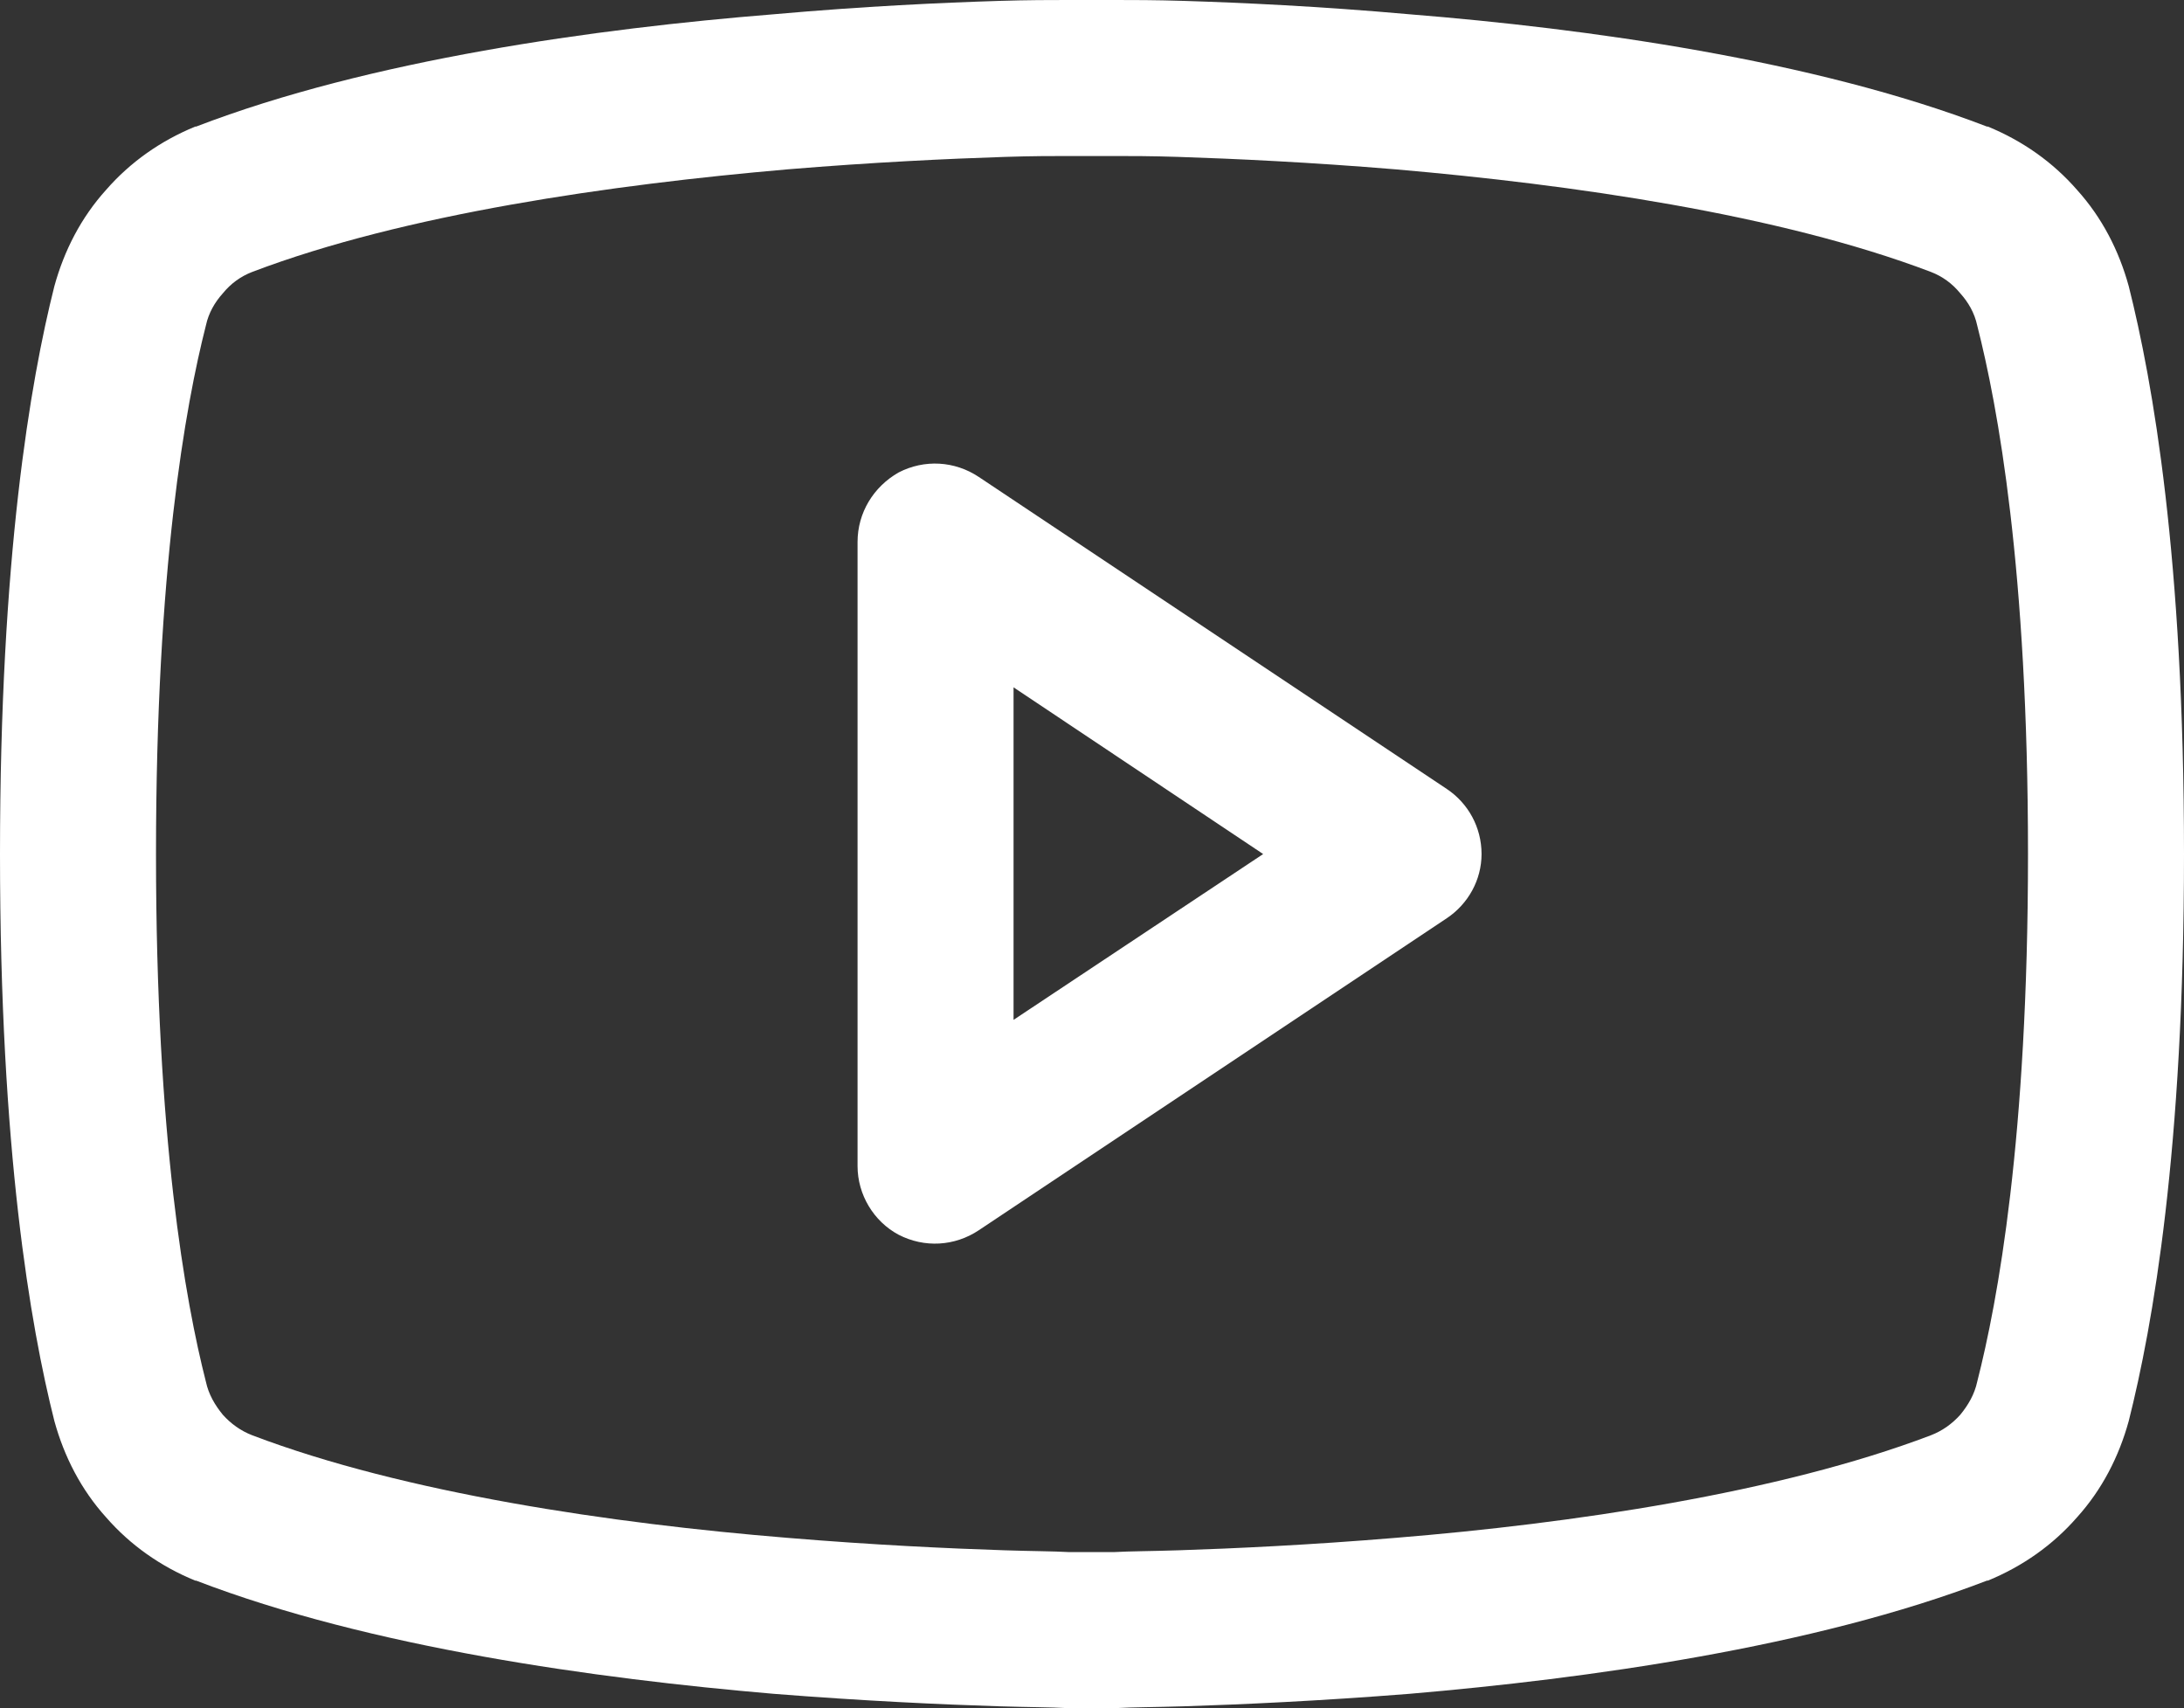 <svg width="24.5" height="19.163" viewBox="0 0 24.5 19.163" fill="none" xmlns="http://www.w3.org/2000/svg" xmlns:xlink="http://www.w3.org/1999/xlink">
	<rect x="0" y="0" width="24.5" height="19.163" fill="#333333" stroke="none"/>
	<desc>
			Created with Pixso.
	</desc>
	<defs/>
	<path id="Vector (Stroke)" d="M10.08 5.3C10.37 5.15 10.71 5.17 10.98 5.35L16.23 8.85C16.47 9.01 16.62 9.28 16.62 9.58C16.62 9.87 16.47 10.14 16.23 10.3L10.98 13.8C10.71 13.98 10.37 14 10.08 13.85C9.8 13.7 9.62 13.4 9.62 13.08L9.62 6.08C9.62 5.75 9.8 5.46 10.08 5.3ZM11.37 7.71L11.37 11.44L14.17 9.58L11.37 7.71Z" fill="#FFFFFF" fill-opacity="1" fill-rule="evenodd"/>
	<path id="Vector (Stroke)" d="M12.24 0L12.23 0L12.17 0C12.13 0 12.06 0 11.97 0C11.79 0 11.53 0 11.21 0.01C10.57 0.03 9.69 0.07 8.68 0.16C6.69 0.32 4.15 0.67 2.2 1.42L2.19 1.42C1.8 1.58 1.46 1.82 1.19 2.13C0.91 2.44 0.72 2.81 0.61 3.21L0.61 3.21C0.34 4.28 0 6.26 0 9.58C0 12.9 0.34 14.87 0.61 15.94L0.61 15.94C0.72 16.34 0.91 16.71 1.19 17.02C1.46 17.33 1.8 17.57 2.19 17.73L2.2 17.73C4.15 18.48 6.69 18.83 8.68 19C9.69 19.08 10.57 19.12 11.21 19.14C11.53 19.15 11.79 19.15 11.97 19.16C12.06 19.16 12.13 19.16 12.17 19.16L12.23 19.16L12.24 19.16L12.25 19.16L12.26 19.16L12.32 19.16C12.36 19.16 12.43 19.16 12.52 19.16C12.7 19.15 12.96 19.15 13.28 19.14C13.92 19.12 14.8 19.08 15.81 19C17.8 18.83 20.34 18.48 22.29 17.73L22.3 17.73C22.69 17.57 23.03 17.33 23.3 17.02C23.58 16.71 23.77 16.34 23.88 15.94L23.88 15.94C24.15 14.87 24.5 12.9 24.5 9.58C24.5 6.26 24.15 4.28 23.88 3.21L23.88 3.21C23.77 2.81 23.58 2.44 23.3 2.13C23.03 1.82 22.69 1.58 22.3 1.42L22.29 1.42C20.34 0.67 17.8 0.32 15.81 0.16C14.8 0.07 13.92 0.03 13.28 0.01C12.96 0 12.7 0 12.52 0C12.43 0 12.36 0 12.32 0L12.26 0L12.25 0L12.24 0ZM12.24 17.41L12.25 17.41L12.25 17.41L12.26 17.41L12.31 17.41C12.36 17.41 12.42 17.41 12.5 17.41C12.67 17.4 12.92 17.4 13.22 17.39C13.84 17.37 14.7 17.33 15.66 17.25C17.62 17.09 19.95 16.75 21.66 16.1C21.79 16.05 21.9 15.97 21.99 15.87C22.08 15.76 22.15 15.64 22.18 15.5C22.41 14.6 22.75 12.77 22.75 9.58C22.75 6.38 22.41 4.55 22.18 3.65C22.15 3.51 22.08 3.39 21.99 3.29C21.9 3.18 21.79 3.1 21.66 3.05C19.95 2.4 17.62 2.07 15.66 1.9C14.7 1.82 13.84 1.78 13.22 1.76C12.92 1.75 12.67 1.75 12.5 1.75C12.42 1.75 12.36 1.75 12.31 1.75L12.26 1.75L12.25 1.75L12.25 1.75L12.24 1.75L12.24 1.75L12.23 1.75L12.18 1.75C12.13 1.75 12.07 1.75 11.99 1.75C11.82 1.75 11.57 1.75 11.27 1.76C10.65 1.78 9.79 1.82 8.83 1.9C6.87 2.07 4.54 2.4 2.83 3.05C2.7 3.1 2.59 3.18 2.5 3.29C2.41 3.39 2.34 3.51 2.31 3.65C2.08 4.55 1.75 6.38 1.75 9.58C1.75 12.77 2.08 14.6 2.31 15.5C2.34 15.64 2.41 15.76 2.5 15.87C2.59 15.97 2.7 16.05 2.83 16.1C4.54 16.75 6.87 17.09 8.83 17.25C9.79 17.33 10.65 17.37 11.27 17.39C11.57 17.4 11.82 17.4 11.99 17.41C12.07 17.41 12.13 17.41 12.18 17.41L12.23 17.41L12.24 17.41L12.24 17.41Z" fill="#FFFFFF" fill-opacity="1" fill-rule="evenodd"/>
</svg>

